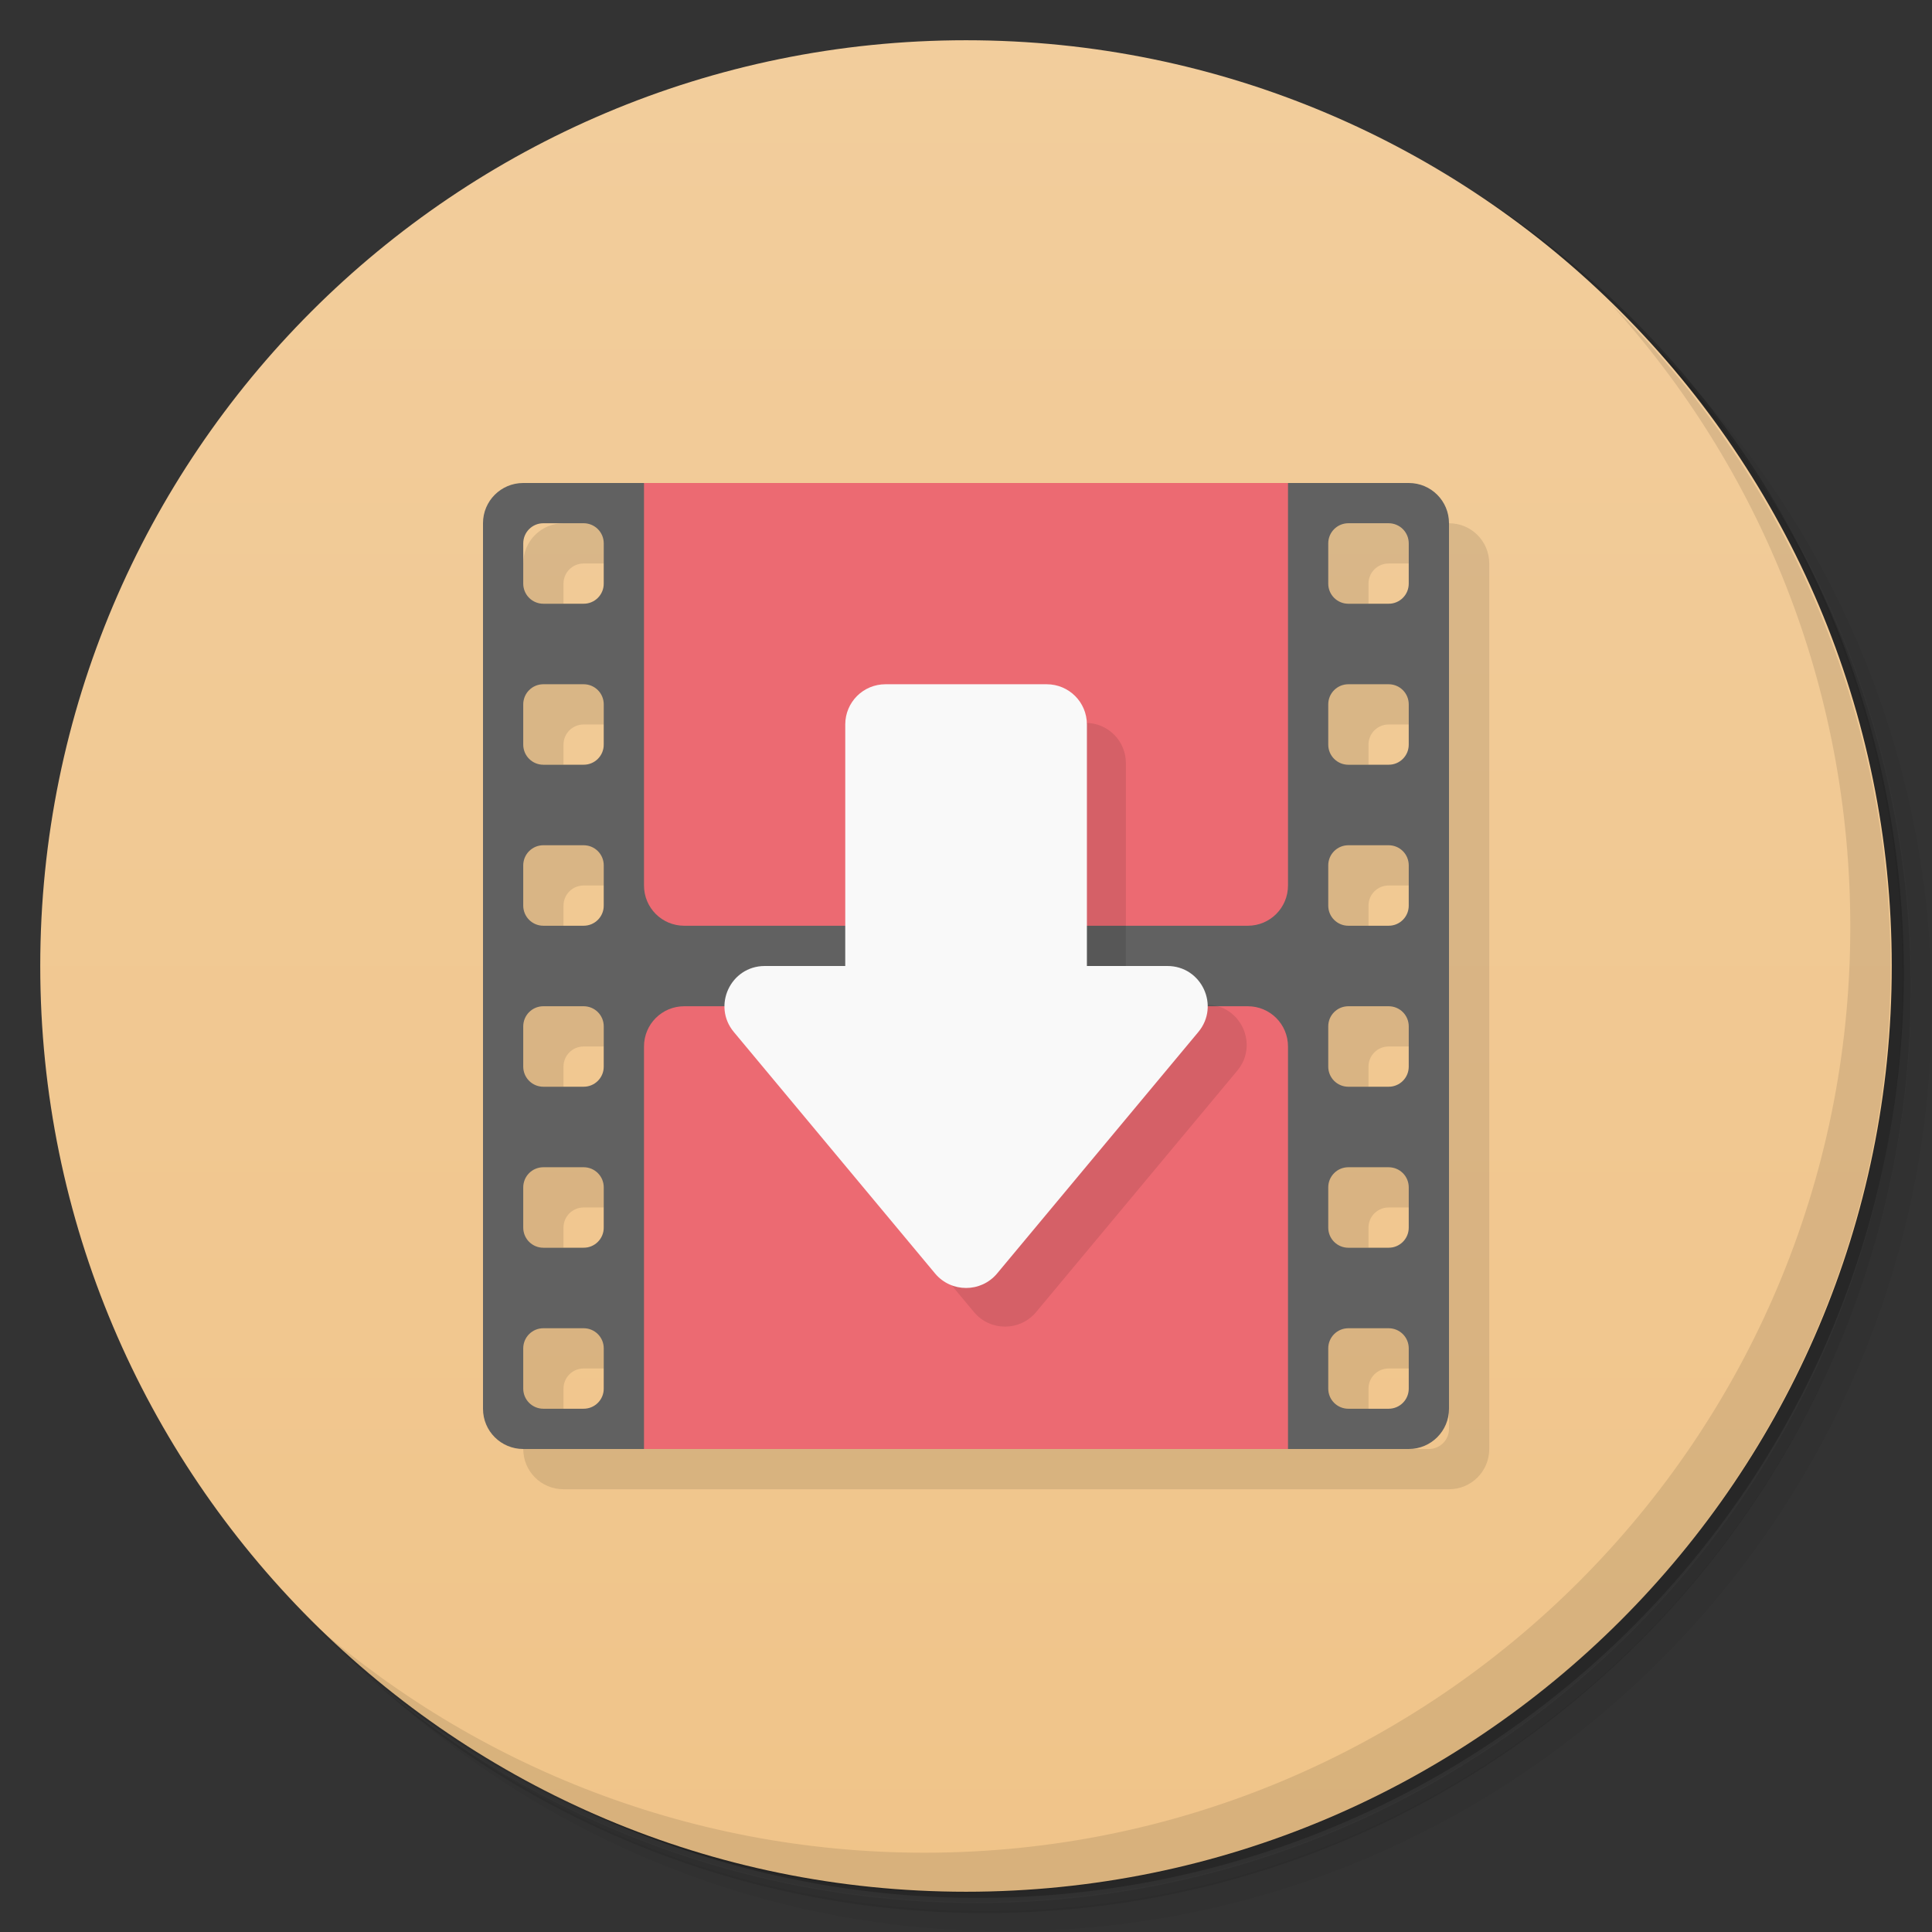 <svg version="1.1" viewBox="0 0 48 48" xmlns="http://www.w3.org/2000/svg">
 <rect x="0" y="0" width="48" height="48" fill="#333333" stroke="none"/>
 <defs>
  <linearGradient id="linearGradient3792" x1="1" x2="47" gradientTransform="matrix(0,-1,1,0,0,48)" gradientUnits="userSpaceOnUse">
   <stop style="stop-color:#f0c489" offset="0"/>
   <stop style="stop-color:#f2cd9c" offset="1"/>
  </linearGradient>
 </defs>
 <path d="m36.3 5c5.86 4.06 9.69 10.8 9.69 18.5 0 12.4-10.1 22.5-22.5 22.5-7.67 0-14.4-3.83-18.5-9.69 1.04 1.82 2.31 3.5 3.78 4.97 4.08 3.71 9.51 5.97 15.5 5.97 12.7 0 23-10.3 23-23 0-5.95-2.26-11.4-5.97-15.5-1.47-1.48-3.15-2.74-4.97-3.78zm4.97 3.78c3.85 4.11 6.22 9.64 6.22 15.7 0 12.7-10.3 23-23 23-6.08 0-11.6-2.36-15.7-6.22 4.16 4.14 9.88 6.72 16.2 6.72 12.7 0 23-10.3 23-23 0-6.34-2.58-12.1-6.72-16.2z" style="opacity:.05"/>
 <path d="m41.3 8.78c3.71 4.08 5.97 9.51 5.97 15.5 0 12.7-10.3 23-23 23-5.95 0-11.4-2.26-15.5-5.97 4.11 3.85 9.64 6.22 15.7 6.22 12.7 0 23-10.3 23-23 0-6.08-2.36-11.6-6.22-15.7z" style="opacity:.1"/>
 <path d="m31.2 2.38c8.62 3.15 14.8 11.4 14.8 21.1 0 12.4-10.1 22.5-22.5 22.5-9.71 0-18-6.14-21.1-14.8a23 23 0 0 0 44.9-7 23 23 0 0 0-16-21.9z" style="opacity:.2"/>
 <path d="m1 24c0-12.7 10.3-23 23-23s23 10.3 23 23-10.3 23-23 23-23-10.3-23-23z" style="fill:url(#linearGradient3792)"/>
 <path d="m40 7.53c3.71 4.08 5.97 9.51 5.97 15.5 0 12.7-10.3 23-23 23-5.95 0-11.4-2.26-15.5-5.97 4.18 4.29 10 6.97 16.5 6.97 12.7 0 23-10.3 23-23 0-6.46-2.68-12.3-6.97-16.5z" style="opacity:.1"/>
 <path d="m14 13c-0.554 0-1 0.446-1 1v22c0 0.554 0.446 1 1 1h22c0.554 0 1-0.446 1-1v-22c0-0.554-0.446-1-1-1zm0.5 1h0.5v1h-1v-0.5c0-0.277 0.223-0.5 0.5-0.5zm20 0h0.5v1h-1v-0.5c0-0.277 0.223-0.5 0.5-0.5zm-20 4h0.5v1h-1v-0.5c0-0.277 0.223-0.5 0.5-0.5zm20 0h0.5v1h-1v-0.5c0-0.277 0.223-0.5 0.5-0.5zm-20 4h0.5v1h-1v-0.5c0-0.277 0.223-0.5 0.5-0.5zm20 0h0.5v1h-1v-0.5c0-0.277 0.223-0.5 0.5-0.5zm-20 4h0.5v1h-1v-0.5c0-0.277 0.223-0.5 0.5-0.5zm20 0h0.5v1h-1v-0.5c0-0.277 0.223-0.5 0.5-0.5zm-20 4h0.5v1h-1v-0.5c0-0.277 0.223-0.5 0.5-0.5zm20 0h0.5v1h-1v-0.5c0-0.277 0.223-0.5 0.5-0.5zm-20 4h0.5v1h-1v-0.5c0-0.277 0.223-0.5 0.5-0.5zm20 0h1.5v1.5c0 0.277-0.223 0.5-0.5 0.5h-1.5v-1.5c0-0.277 0.223-0.5 0.5-0.5z" style="opacity:.1"/>
 <path d="m36 13c0-0.554-0.446-1-1-1h-3l-8 2-8-2h-3c-0.554 0-1 0.446-1 1v22c0 0.554 0.446 1 1 1h3l8-2 8 2h3c0.554 0 1-0.446 1-1zm-1 0.5v1c0 0.277-0.223 0.5-0.5 0.5h-1c-0.277 0-0.5-0.223-0.5-0.5v-1c0-0.277 0.223-0.5 0.5-0.5h1c0.277 0 0.5 0.223 0.5 0.5zm0 4v1c0 0.277-0.223 0.5-0.5 0.5h-1c-0.277 0-0.5-0.223-0.5-0.5v-1c0-0.277 0.223-0.5 0.5-0.5h1c0.277 0 0.5 0.223 0.5 0.5zm0 4v1c0 0.277-0.223 0.5-0.5 0.5h-1c-0.277 0-0.5-0.223-0.5-0.5v-1c0-0.277 0.223-0.5 0.5-0.5h1c0.277 0 0.5 0.223 0.5 0.5zm0 4v1c0 0.277-0.223 0.5-0.5 0.5h-1c-0.277 0-0.5-0.223-0.5-0.5v-1c0-0.277 0.223-0.5 0.5-0.5h1c0.277 0 0.5 0.223 0.5 0.5zm0 4v1c0 0.277-0.223 0.5-0.5 0.5h-1c-0.277 0-0.5-0.223-0.5-0.5v-1c0-0.277 0.223-0.5 0.5-0.5h1c0.277 0 0.5 0.223 0.5 0.5zm0 4v1c0 0.277-0.223 0.5-0.5 0.5h-1c-0.277 0-0.5-0.223-0.5-0.5v-1c0-0.277 0.223-0.5 0.5-0.5h1c0.277 0 0.5 0.223 0.5 0.5zm-20-20v1c0 0.277-0.223 0.5-0.5 0.5h-1c-0.277 0-0.5-0.223-0.5-0.5v-1c0-0.277 0.223-0.5 0.5-0.5h1c0.277 0 0.5 0.223 0.5 0.5zm0 4v1c0 0.277-0.223 0.5-0.5 0.5h-1c-0.277 0-0.5-0.223-0.5-0.5v-1c0-0.277 0.223-0.5 0.5-0.5h1c0.277 0 0.5 0.223 0.5 0.5zm0 4v1c0 0.277-0.223 0.5-0.5 0.5h-1c-0.277 0-0.5-0.223-0.5-0.5v-1c0-0.277 0.223-0.5 0.5-0.5h1c0.277 0 0.5 0.223 0.5 0.5zm0 4v1c0 0.277-0.223 0.5-0.5 0.5h-1c-0.277 0-0.5-0.223-0.5-0.5v-1c0-0.277 0.223-0.5 0.5-0.5h1c0.277 0 0.5 0.223 0.5 0.5zm0 4v1c0 0.277-0.223 0.5-0.5 0.5h-1c-0.277 0-0.5-0.223-0.5-0.5v-1c0-0.277 0.223-0.5 0.5-0.5h1c0.277 0 0.5 0.223 0.5 0.5zm0 4v1c0 0.277-0.223 0.5-0.5 0.5h-1c-0.277 0-0.5-0.223-0.5-0.5v-1c0-0.277 0.223-0.5 0.5-0.5h1c0.277 0 0.5 0.223 0.5 0.5z" style="fill:#616161"/>
 <path d="m16 12v10c0 0.554 0.446 1 1 1h14c0.554 0 1-0.446 1-1v-10h-16zm1 13c-0.554 0-1 0.446-1 1v10h16v-10c0-0.554-0.446-1-1-1h-14z" style="fill:#ec6a72"/>
 <path d="m19.2 26.6 5 6c0.4 0.479 1.14 0.479 1.54 0l5-6c0.543-0.651 0.08-1.64-0.768-1.64h-2v-6c0-0.554-0.446-1-1-1z" style="opacity:.1"/>
 <path d="m22 17c-0.554 0-1 0.446-1 1v6h-2c-0.848 4.15e-4 -1.31 0.989-0.768 1.64l5 6c0.4 0.479 1.14 0.479 1.54 0l5-6c0.543-0.651 0.08-1.64-0.768-1.64h-2v-6c0-0.554-0.446-1-1-1z" style="fill:#f9f9f9"/>
</svg>
